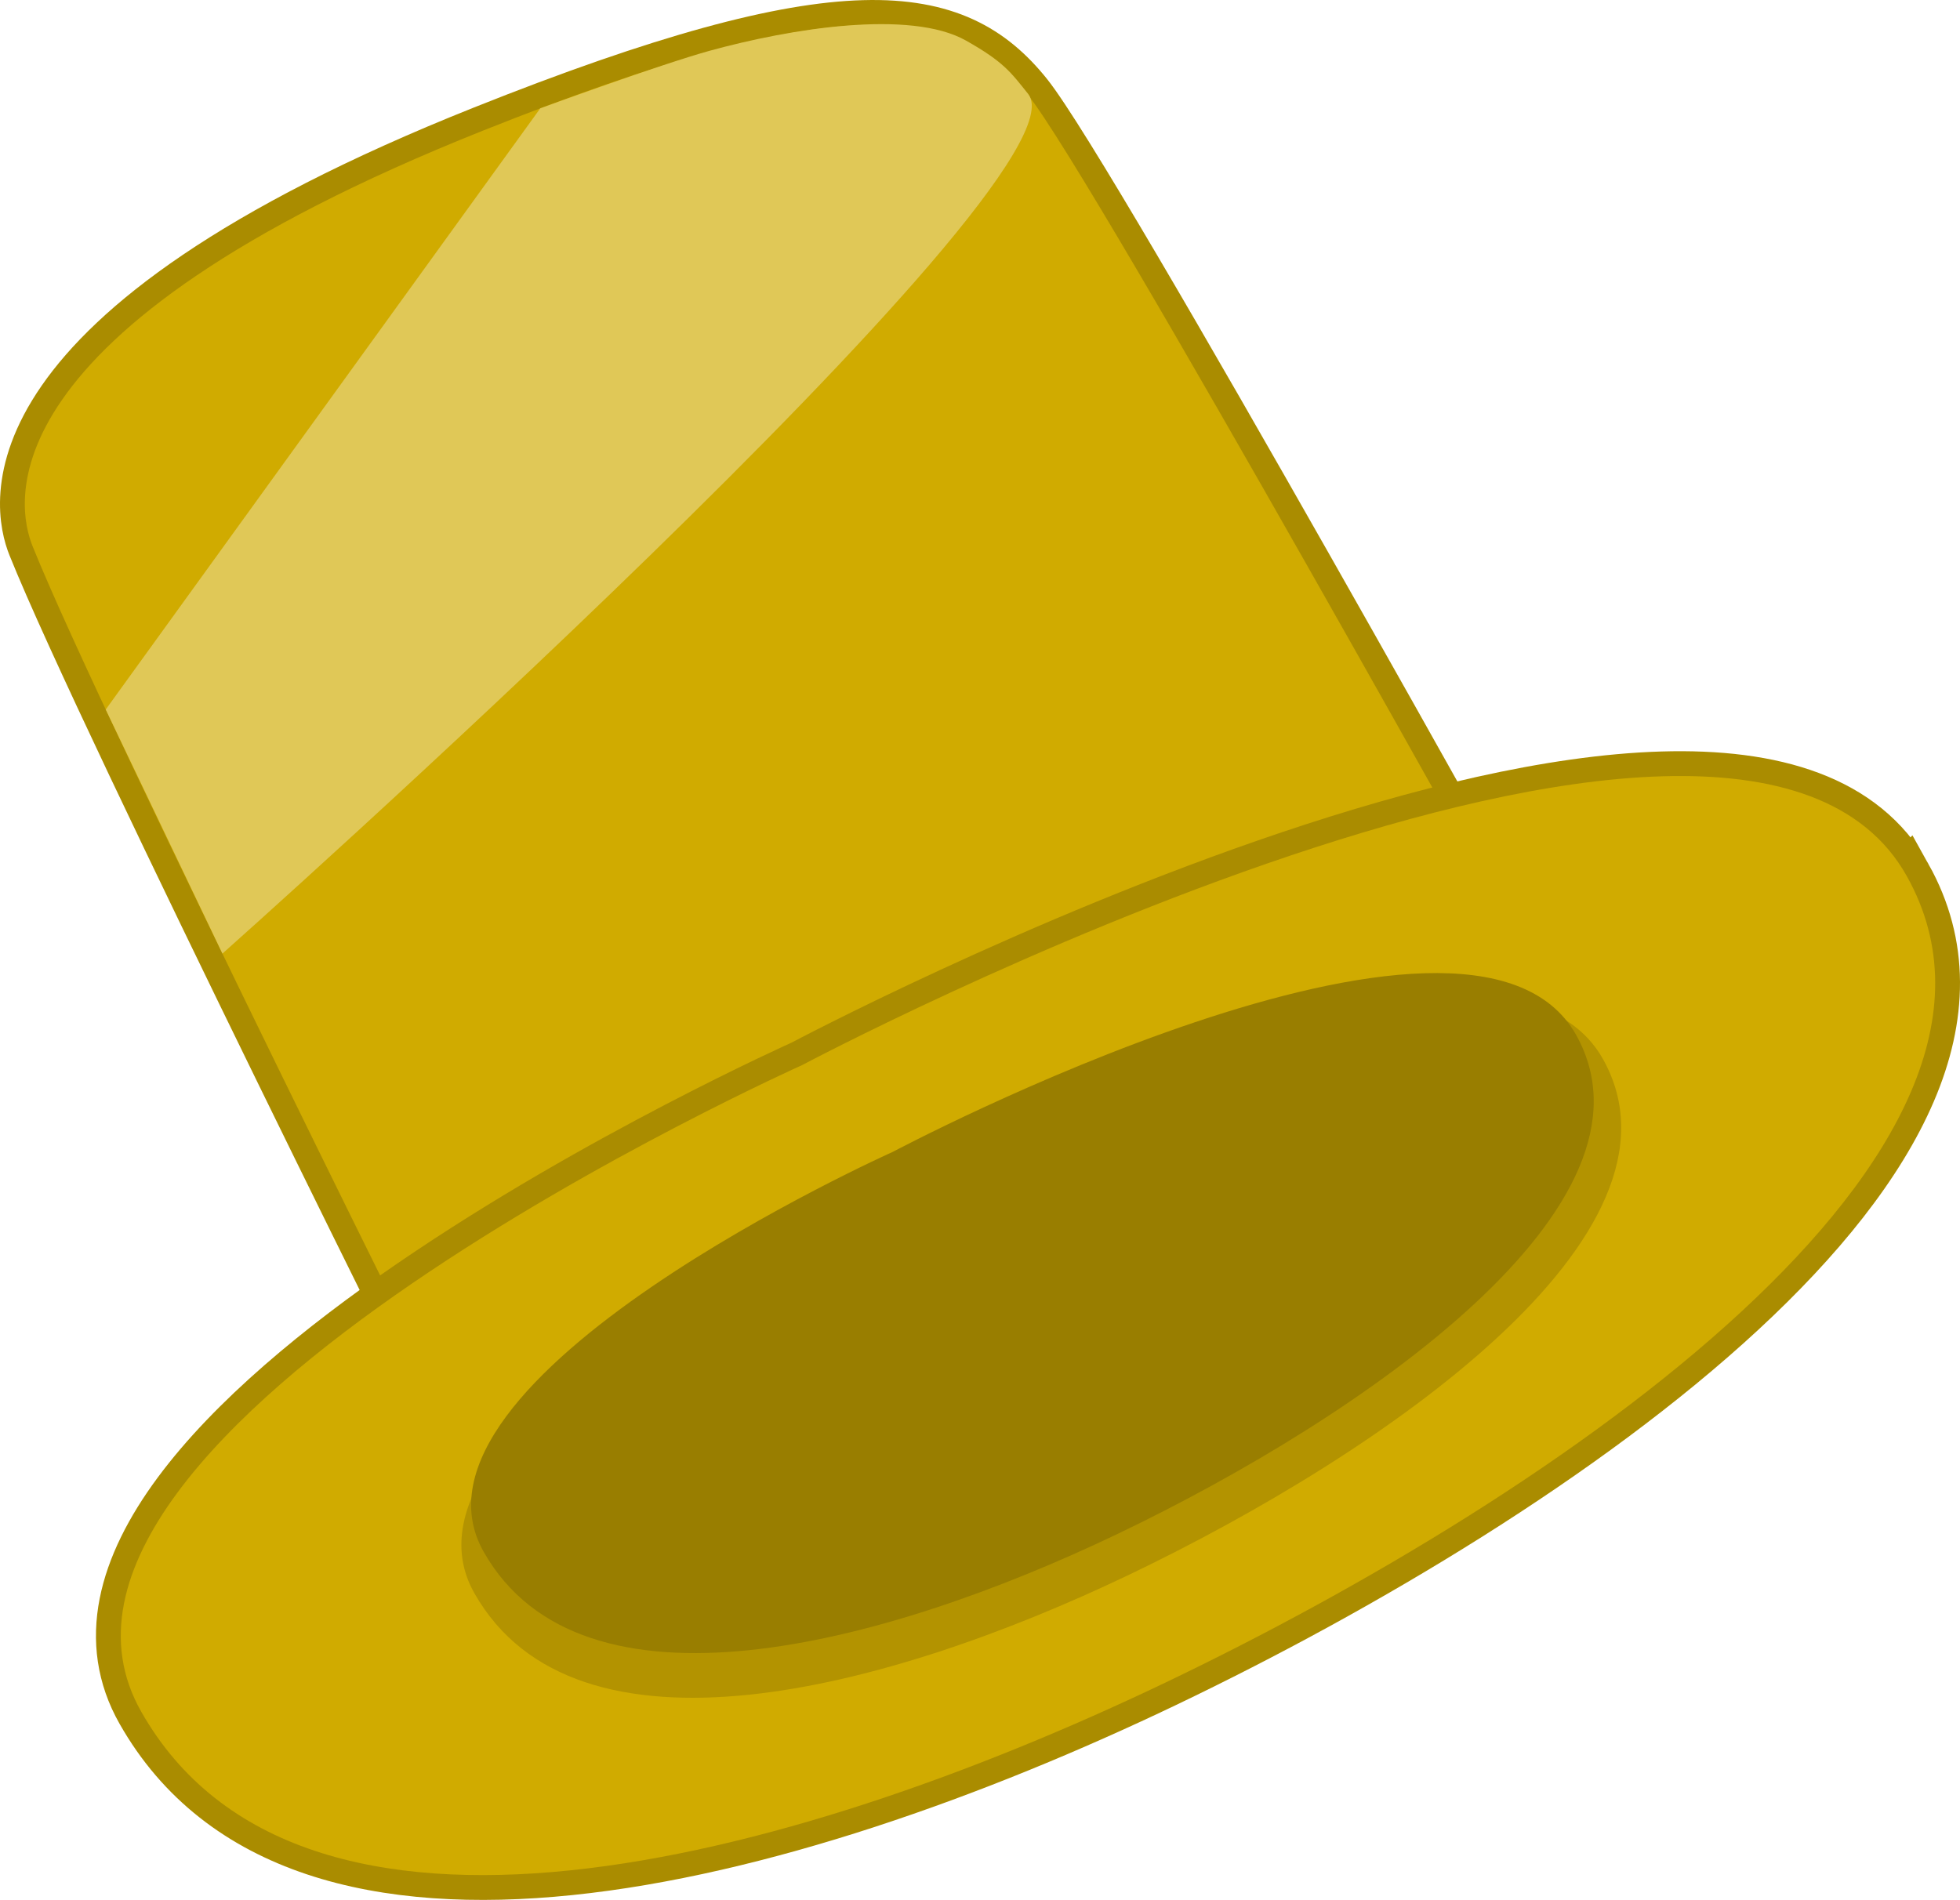 <svg version="1.1" xmlns="http://www.w3.org/2000/svg" xmlns:xlink="http://www.w3.org/1999/xlink" width="236.901" height="229.689" viewBox="0,0,236.901,229.689"><g transform="translate(-123.315,-59.63)"><g data-paper-data="{&quot;isPaintingLayer&quot;:true}" fill-rule="nonzero" stroke-linecap="round" stroke-linejoin="miter" stroke-miterlimit="10" stroke-dasharray="" stroke-dashoffset="0" style="mix-blend-mode: normal"><path d="M259.113,224.714c-68.208,35.009 -78.34,12.318 -78.34,12.318c0,0 -44.947,-90.014 -53.527,-111.387c-1.855,-4.62 -6.745,-25.815 54.405,-50.208c43.683,-17.425 57.2,-15.219 65.868,-4.391c8.097,10.114 61.477,106.267 61.477,106.267c0,0 3.917,19.789 -49.883,47.402z" fill="#d0ab00" stroke="#aa8c00" stroke-width="6"/><path d="M259.113,224.714c-68.208,35.009 -78.34,12.318 -78.34,12.318c0,0 -44.947,-90.014 -53.527,-111.387c-1.855,-4.62 -6.745,-25.815 54.405,-50.208c43.683,-17.425 57.2,-15.219 65.868,-4.391c8.097,10.114 61.477,106.267 61.477,106.267c0,0 3.917,19.789 -49.883,47.402z" fill="#d0ab00" stroke="#d0ab00" stroke-width="0"/><path d="M353.786,165.547c18.563,33.206 -42.052,74.736 -89.58,97.484c-46.122,22.075 -104.662,37.341 -123.831,3.513c-19.169,-33.828 79.919,-78.163 79.919,-78.163c0,0 112.774,-59.894 133.492,-22.834z" fill="#d0ab00" stroke="#aa8c00" stroke-width="6"/><path d="M353.786,165.547c18.563,33.206 -42.052,74.736 -89.58,97.484c-46.122,22.075 -104.662,37.341 -123.831,3.513c-19.169,-33.828 79.919,-78.163 79.919,-78.163c0,0 112.774,-59.894 133.492,-22.834z" fill="#d0ab00" stroke="#aa8c00" stroke-width="0"/><path d="M317.072,187.682c11.866,21.226 -26.881,47.773 -57.262,62.314c-29.482,14.111 -66.903,23.869 -79.156,2.246c-12.253,-21.623 51.086,-49.964 51.086,-49.964c0,0 72.088,-38.286 85.331,-14.596z" fill="#b39300" stroke="#aa8c00" stroke-width="0"/><path d="M313.822,184.754c11.485,20.545 -26.019,46.241 -55.425,60.316c-28.537,13.658 -64.757,23.103 -76.617,2.174c-11.86,-20.93 49.448,-48.361 49.448,-48.361c0,0 69.776,-37.058 82.594,-14.128z" fill="#997e00" stroke="#aa8c00" stroke-width="0"/><path d="M150.201,174.913l-14.108,-29.507l52.524,-72.679c0,0 14.598,-5.341 20.459,-6.956c9.696,-2.671 24.234,-5.045 30.996,-1.236c4.585,2.583 5.44,3.862 7.51,6.447c8.097,10.114 -97.381,103.931 -97.381,103.931z" fill="#e0c857" stroke="#d0ab00" stroke-width="0"/></g></g></svg>